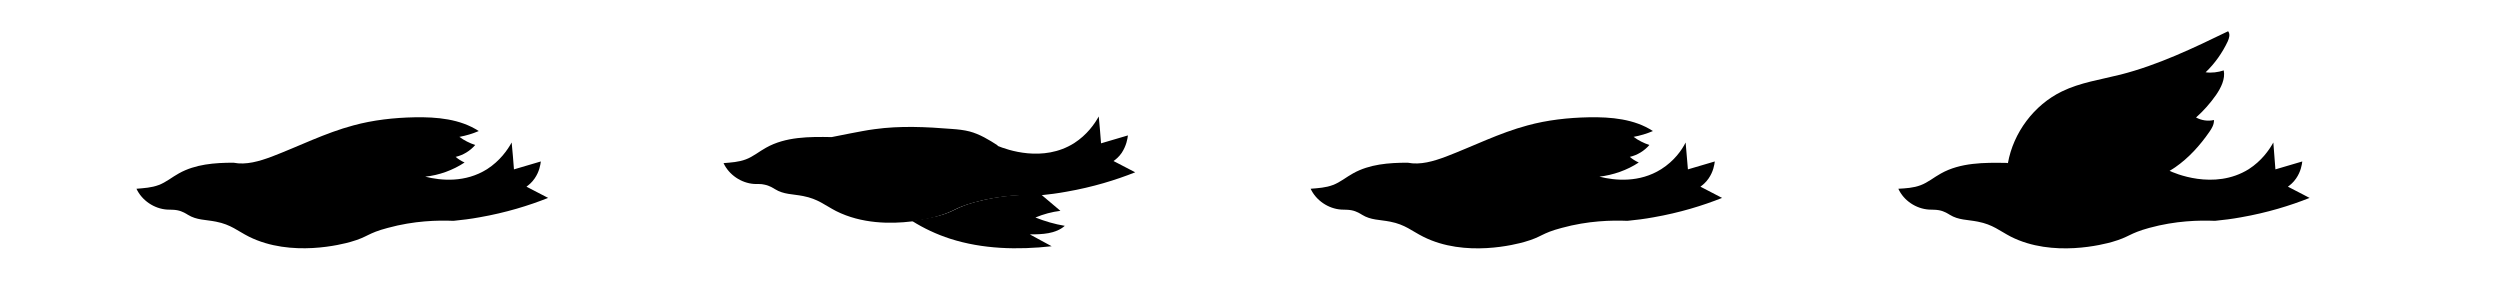 <?xml version="1.0" encoding="utf-8"?>
<!-- Generator: Adobe Illustrator 19.0.0, SVG Export Plug-In . SVG Version: 6.00 Build 0)  -->
<svg version="1.1" id="레이어_1" xmlns="http://www.w3.org/2000/svg" xmlns:xlink="http://www.w3.org/1999/xlink" x="0px"
	 y="0px" viewBox="-760 2482.4 1200 140" style="enable-background:new -760 2482.4 1200 140;" xml:space="preserve">
<style type="text/css">
	.st0{display:none;}
	.st1{display:inline;}
</style>
<g id="레이어_1_1_" class="st0">
	<g id="XMLID_1_" class="st1">
		<g>
			<path d="M-190.9,2563.4c-0.9-0.5-1.8-1.1-2.7-1.7c-6.5-4.5-11.9-10.5-16.4-17c-1.2-1.7-2.3-3.6-2.2-5.7c2.9,0.7,6,0.2,8.6-1.2
				c-3.6-3.2-6.8-6.8-9.6-10.8c-2.4-3.5-4.5-7.7-3.7-11.8c2.8,0.9,5.8,1.3,8.7,0.9c-4.4-4.2-8-9.3-10.6-14.8
				c-0.7-1.6-1.3-3.5-0.2-4.9c16.7,8.1,33.6,16.2,51.6,20.8c9.5,2.4,19.4,3.8,28.2,8.1c13.4,6.5,23.3,19.8,25.9,34.4l0.6-0.1
				c10.8-0.2,22.2-0.2,31.6,5.1c3.3,1.8,6.2,4.3,9.7,5.6c3.4,1.3,7.1,1.5,10.7,1.7c-2.6,5.7-8.5,9.6-14.7,10c-1.6,0.1-3.2,0-4.8,0.3
				c-2.7,0.5-4.5,1.8-5.2,2.2c-4.2,2.6-8.5,2.3-13.5,3.3c-7.2,1.4-10.4,4.4-15.8,7.2c-20.2,10.2-44.9,3.6-48.7,2.5
				c-8.4-2.4-7.9-4-17.7-6.7c-12.8-3.5-24-3.7-31.6-3.4c-4-0.4-8.2-0.9-12.5-1.7c-12.6-2.2-23.6-5.6-32.9-9.3
				c3.5-1.8,6.9-3.6,10.4-5.4c-1.1-0.8-2.6-2-3.9-3.9c-2.3-3.3-2.8-6.6-3-8.2c4.3,1.3,8.6,2.5,12.9,3.8c0.3-4.3,0.7-8.6,1-12.9
				c2,3.6,5.6,8.8,11.8,12.8C-212.2,2573-192.7,2564.3-190.9,2563.4z"/>
		</g>
	</g>
</g>
<g id="레이어_2" class="st0">
	<g id="XMLID_2_" class="st1">
		<g>
			<path d="M-199,2555.8c-6.7-0.7-13.3-3.1-19-6.8c1.6-0.7,3-1.6,4.3-2.7c-3.6-0.8-7-2.9-9.4-5.7c2.7-0.9,5.3-2.2,7.6-3.9
				c-3.2-0.6-6.3-1.6-9.3-2.8c8.9-5.8,20.1-6.8,30.8-6.6c9.9,0.2,19.8,1.3,29.4,3.9c13.5,3.6,26.1,10,39.2,14.9
				c5.9,2.2,12.3,4.2,18.4,2.9c9.1,0,18.2,0.8,26.1,5.1c3.3,1.8,6.2,4.3,9.7,5.6c3.4,1.3,7.1,1.5,10.7,1.7c-2.6,5.7-8.5,9.6-14.7,10
				c-1.6,0.1-3.2,0-4.8,0.3c-2.7,0.5-4.5,1.8-5.2,2.2c-4.2,2.6-8.5,2.3-13.5,3.3c-7.2,1.4-10.4,4.4-15.8,7.2
				c-20.2,10.2-44.9,3.6-48.7,2.5c-8.4-2.4-7.9-4-17.7-6.7c-12.8-3.5-24-3.7-31.6-3.4c-4-0.4-8.2-0.9-12.5-1.7
				c-12.6-2.2-23.6-5.6-32.9-9.3c3.5-1.8,6.9-3.6,10.4-5.4c-1.1-0.8-2.6-2-3.9-3.9c-2.3-3.3-2.8-6.6-3-8.2c4.3,1.3,8.6,2.5,12.9,3.8
				c0.3-4.3,0.7-8.6,1-12.9c2,3.6,5.6,8.8,11.8,12.8C-218.3,2558.8-206.6,2557.8-199,2555.8z"/>
		</g>
	</g>
</g>
<g id="레이어_3" class="st0">
	<g id="XMLID_3_" class="st1">
		<g>
			<path d="M-112.3,2543.1c10.8-0.2,22.1-0.2,31.5,5.1c3.3,1.8,6.2,4.3,9.7,5.6c3.4,1.3,7.1,1.5,10.7,1.7c-2.6,5.7-8.5,9.6-14.7,10
				c-1.6,0.1-3.2,0-4.8,0.3c-2.7,0.5-4.5,1.8-5.2,2.2c-4.2,2.6-8.5,2.3-13.5,3.3c-7.2,1.4-10.4,4.4-15.8,7.2
				c-12.3,6.2-26.3,6.2-36.2,5c-6.3-0.8-11-2-12.5-2.5c-8.4-2.4-7.9-4-17.7-6.7c-12.8-3.5-24-3.7-31.6-3.4c-0.1,0-0.3,0-0.4,0
				c-3.9-0.4-7.9-0.9-12.1-1.7c-12.6-2.2-23.6-5.6-32.9-9.3c3.5-1.8,6.9-3.6,10.4-5.4c-1.1-0.8-2.6-2-3.9-3.9
				c-2.3-3.3-2.8-6.6-3-8.2c4.3,1.3,8.6,2.5,12.9,3.8c0.3-4.3,0.7-8.6,1-12.9c2,3.6,5.6,8.8,11.8,12.8c14.9,9.4,32.2,3.2,36.8,1.3
				l-0.1-0.2c4.3-2.7,8.6-5.4,13.5-6.7c2.7-0.7,5.6-1,8.4-1.2c12.4-1,24.9-1.6,37.2,0.1c3.9,0.5,7.7,1.3,11.5,2
				C-118.4,2541.9-115.4,2542.5-112.3,2543.1z"/>
			<path d="M-163.3,2581c1.5,0.4,6.2,1.7,12.5,2.5c-5.7,3.7-11.9,6.5-18.3,8.6c-15.6,5-32.4,5.4-48.7,3.5c3.5-1.9,7-3.8,10.5-5.7
				c-5.9,0-12.4-0.1-16.8-4.1c4.8-0.8,9.6-2.2,14.1-4c-3.8-1.6-7.9-2.7-12-3.2c3-2.5,6-5.1,9-7.6l0,0c0.1,0,0.3,0,0.4,0
				c7.5-0.4,18.7-0.1,31.6,3.4C-171.2,2576.9-171.8,2578.6-163.3,2581z"/>
		</g>
	</g>
</g>
<g id="레이어_6">
	<g id="XMLID_5_">
		<g>
			<path d="M319.4,2563.6c6.2-4,9.8-9.2,11.8-12.8c0.3,4.3,0.7,8.6,1,12.9c4.3-1.3,8.6-2.5,12.9-3.8c-0.2,1.6-0.7,4.9-3,8.2
				c-1.3,1.9-2.8,3.1-3.9,3.9c3.5,1.8,6.9,3.6,10.4,5.4c-9.3,3.7-20.3,7.1-32.9,9.3c-4.3,0.8-8.5,1.3-12.5,1.7
				c-7.6-0.3-18.8-0.1-31.6,3.4c-9.8,2.7-9.3,4.3-17.7,6.7c-3.8,1.1-28.5,7.7-48.7-2.5c-5.4-2.8-8.6-5.8-15.8-7.2
				c-5-1-9.3-0.7-13.5-3.3c-0.7-0.4-2.5-1.7-5.2-2.2c-1.6-0.3-3.2-0.2-4.8-0.3c-6.2-0.4-12.1-4.3-14.7-10c3.6-0.2,7.3-0.4,10.7-1.7
				c3.5-1.3,6.4-3.8,9.7-5.6c9.4-5.3,20.8-5.3,31.6-5.1l0.6,0.1c2.6-14.6,12.5-27.9,25.9-34.4c8.8-4.3,18.7-5.7,28.2-8.1
				c18-4.6,34.9-12.7,51.6-20.8c1.1,1.4,0.5,3.3-0.2,4.9c-2.6,5.5-6.2,10.6-10.6,14.8c2.9,0.4,5.9,0,8.7-0.9
				c0.8,4.1-1.3,8.3-3.7,11.8c-2.8,4-6,7.6-9.6,10.8c2.6,1.4,5.7,1.9,8.6,1.2c0.1,2.1-1,4-2.2,5.7c-4.5,6.5-9.9,12.5-16.4,17
				c-0.9,0.6-1.8,1.2-2.7,1.7C283.2,2565.3,302.7,2574,319.4,2563.6z"/>
		</g>
	</g>
	<g id="XMLID_6_">
		<g>
			<path d="M49.1,2550.8c0.4,4.3,0.7,8.6,1.1,12.9c4.3-1.3,8.6-2.5,12.9-3.8c-0.2,1.6-0.7,4.9-3,8.2c-1.3,1.9-2.8,3.1-3.9,3.9
				c3.4,1.8,6.9,3.6,10.4,5.4c-9.3,3.7-20.3,7.1-32.9,9.3c-4.3,0.8-8.5,1.3-12.5,1.7c-7.6-0.3-18.8-0.1-31.6,3.4
				c-9.9,2.6-9.3,4.3-17.8,6.7c-3.8,1.1-28.5,7.7-48.7-2.5c-5.4-2.7-8.6-5.8-15.8-7.2c-5.1-1-9.3-0.7-13.5-3.3
				c-0.7-0.4-2.5-1.7-5.2-2.2c-1.6-0.3-3.2-0.2-4.8-0.3c-6.2-0.4-12.1-4.4-14.7-10c3.7-0.3,7.3-0.5,10.7-1.8
				c3.5-1.3,6.4-3.8,9.7-5.6c7.9-4.4,17.1-5.1,26.2-5.1l0,0c6.1,1.2,12.4-0.7,18.3-2.9c13.1-5,25.7-11.4,39.2-15
				c9.5-2.6,19.5-3.7,29.4-3.9c10.7-0.2,21.9,0.8,30.8,6.6c-3,1.3-6.1,2.2-9.3,2.8c2.3,1.7,4.9,3,7.6,3.9c-2.4,2.8-5.8,4.9-9.4,5.7
				c1.3,1.1,2.7,2,4.3,2.7c-5.6,3.7-12.2,6-18.9,6.8c7.6,1.9,19.2,3,29.7-3.6C43.7,2559.6,47.3,2554.4,49.1,2550.8z"/>
		</g>
	</g>
	<g id="XMLID_4_">
		<g>
			<path d="M-309.8,2586.1c8.5-2.3,8-4,17.8-6.7c12.9-3.5,24.1-3.8,31.6-3.4c0.1,0,0.3,0,0.4,0l0,0c3,2.5,6,5.1,9,7.6
				c-4.1,0.5-8.2,1.6-12,3.2c4.5,1.8,9.3,3.2,14.1,4c-4.4,3.9-10.9,4.1-16.8,4.1c3.5,1.9,7,3.8,10.5,5.7
				c-16.3,1.8-33.1,1.4-48.7-3.6c-6.5-2.1-12.7-5-18.4-8.6C-316,2587.6-311.3,2586.4-309.8,2586.1z"/>
			<path d="M-221.6,2555.8c-1.3,1.9-2.8,3.1-3.9,3.9c3.4,1.8,6.9,3.6,10.4,5.4c-9.3,3.7-20.3,7.1-32.9,9.3
				c-4.3,0.8-8.3,1.3-12.2,1.7c-0.1,0-0.3,0-0.4,0c-7.6-0.3-18.8-0.1-31.6,3.4c-9.9,2.7-9.3,4.3-17.8,6.7c-1.5,0.5-6.2,1.7-12.5,2.5
				c-9.9,1.2-23.9,1.2-36.2-5c-5.4-2.8-8.6-5.8-15.8-7.2c-5.1-1-9.3-0.7-13.5-3.3c-0.7-0.4-2.5-1.7-5.2-2.2
				c-1.5-0.4-3.2-0.2-4.8-0.3c-6.2-0.4-12.1-4.4-14.7-10c3.6-0.3,7.3-0.5,10.7-1.8c3.5-1.3,6.4-3.8,9.7-5.6
				c9.4-5.3,20.7-5.3,31.5-5.1c3-0.6,6.1-1.2,9.1-1.8c3.8-0.7,7.6-1.5,11.5-2c12.3-1.7,24.8-1.1,37.2-0.1c2.8,0.2,5.7,0.5,8.4,1.2
				c4.9,1.3,9.3,4,13.5,6.7l-0.1,0.2c4.6,1.9,21.9,8.1,36.8-1.3c6.2-4,9.8-9.2,11.8-12.8c0.4,4.3,0.8,8.6,1.1,12.9
				c4.3-1.3,8.6-2.5,12.9-3.8C-218.8,2549-219.3,2552.3-221.6,2555.8z"/>
		</g>
	</g>
	<g id="XMLID_7_">
		<g>
			<path d="M-640.5,2596c-5.4-2.7-8.6-5.8-15.8-7.2c-5-1-9.3-0.7-13.5-3.3c-0.7-0.4-2.5-1.7-5.2-2.2c-1.5-0.3-3.2-0.2-4.8-0.3
				c-6.2-0.4-12.1-4.4-14.7-10c3.6-0.3,7.3-0.5,10.7-1.8c3.5-1.3,6.4-3.8,9.7-5.6c7.9-4.4,17.1-5.1,26.2-5.1
				c6,1.2,12.4-0.7,18.3-2.9c13.1-5,25.7-11.4,39.2-15c9.5-2.6,19.5-3.7,29.4-3.9c10.7-0.2,21.9,0.8,30.8,6.6
				c-3,1.3-6.1,2.2-9.3,2.8c2.3,1.7,4.9,3,7.6,3.9c-2.4,2.8-5.8,4.9-9.4,5.7c1.3,1.1,2.7,2,4.3,2.7c-5.6,3.7-12.2,6.1-18.9,6.8
				c7.6,1.9,19.2,3,29.7-3.6c6.2-4,9.8-9.2,11.8-12.8c0.4,4.3,0.8,8.6,1.1,12.9c4.3-1.3,8.6-2.5,12.9-3.8c-0.2,1.6-0.7,4.9-3,8.2
				c-1.3,1.9-2.8,3.1-3.9,3.9c3.4,1.8,6.9,3.6,10.4,5.4c-9.3,3.7-20.3,7.1-32.9,9.3c-4.3,0.8-8.5,1.3-12.5,1.7
				c-7.6-0.3-18.8-0.1-31.6,3.4c-9.9,2.6-9.3,4.3-17.8,6.7C-595.5,2599.6-620.2,2606.1-640.5,2596z"/>
		</g>
	</g>
</g>
<g id="레이어_5" class="st0">
	<g class="st1">
		<g>
			<path d="M32.3,2502.2c-2.3,1.3-3.6,3.3-5.2,5.3c-2.8,3.6-5.6,7.2-8.5,10.8c-5.3,6.5-10.9,12.7-16.6,18.8
				c-0.9,0.9,0.5,2.4,1.4,1.4c5.3-5.6,10.5-11.4,15.5-17.4c2.4-2.9,4.7-5.8,7-8.7c2.2-2.9,4.3-6.7,7.5-8.5
				C34.4,2503.3,33.4,2501.5,32.3,2502.2L32.3,2502.2z"/>
		</g>
	</g>
	<g class="st1">
		<g>
			<path d="M10,2528.4c4.3-1,8.9,1.1,13,2.3c3.8,1.1,7.6,2.3,11.5,3.4c1.2,0.4,1.8-1.6,0.5-1.9c-5.1-1.5-10.2-3.1-15.3-4.6
				c-3.5-1-6.6-2-10.2-1.2C8.2,2526.7,8.7,2528.7,10,2528.4L10,2528.4z"/>
		</g>
	</g>
	<g class="st1">
		<g>
			<path d="M39.8,2510.3c0.7,8.6,1.4,17.1,2.1,25.7c0.1,1.3,2.1,1.3,2,0c-0.7-8.6-1.4-17.1-2.1-25.7
				C41.7,2509.1,39.7,2509.1,39.8,2510.3L39.8,2510.3z"/>
		</g>
	</g>
	<g class="st1">
		<g>
			<path d="M24.8,2540.7c1.1,2.9,2.3,5.8,3.6,8.7c0.5-0.4,1-0.8,1.6-1.2c-3.6-3.3,6.4-7.9,8.7-7.6c1.2-0.6,1.8-0.2,1.8,1.2
				c0.7,0.9,0.7,1.9,0.1,2.9c-0.3,1.9-1.5,3.7-2.4,5.4c-0.4,0.8,0.3,1.7,1.1,1.5c3.1-0.7,5.9-1.9,8.6-3.6c1.1-0.7,0.1-2.4-1-1.7
				c-2.5,1.7-5.1,2.8-8.1,3.4c0.4,0.5,0.8,1,1.1,1.5c2.8-4.8,6.7-14-2.4-12.4c-3.7,0.7-14.5,5.9-9,10.9c0.9,0.8,2-0.2,1.6-1.2
				c-1.2-2.7-2.3-5.5-3.4-8.2C26.3,2539,24.4,2539.5,24.8,2540.7L24.8,2540.7z"/>
		</g>
	</g>
	<g class="st1">
		<g>
			<path d="M63,2508.8c1.2,3.5,0.8,6.8-1.4,9.8c-0.7,0.9,0.8,2.1,1.6,1.2c3.2-3.6,8.8-8,10.8-0.6c0.3,1.3,0.1,2.6,1,3.7
				c2.4,2.7,5.8-0.3,7.4-2.5c1.5-2.1,2-4.1-0.7-5.3c-3.3-1.4-7.2,0.2-9.4,2.8c-0.8,1,0.6,2.4,1.4,1.4c1.3-1.5,3.6-3.1,5.7-2.6
				c2.4,0.5,2.1,1.9,0.8,3.3c-0.6,0.5-1.2,1-1.8,1.5c-0.8-0.8-1.6-1.5-2.4-2.3c-1-1.9,0-3.5-2.2-5c-4.5-3.2-9.2,0.9-12,4.2
				c0.5,0.4,1,0.8,1.6,1.2c2.4-3.5,3-7.4,1.6-11.3C64.6,2507.1,62.6,2507.6,63,2508.8L63,2508.8z"/>
		</g>
	</g>
	<g class="st1">
		<g>
			<path d="M61.3,2535.5c-0.1,0.1-0.2,0.2-0.3,0.3c-0.3,0.4-0.4,0.8-0.2,1.2c0.1,0.1,0.1,0.3,0.2,0.4c0.2,0.4,0.7,0.5,1.1,0.5
				c2.3-0.3,4.4-1.7,6.6-2.7c3.2-1.5,6.5-3,9.7-4.5c6.2-2.9,12.4-5.8,18.6-8.7c1.2-0.5,0.2-2.3-1-1.7c-5.6,2.6-11.2,5.2-16.8,7.8
				c-5.2,2.4-12.7,4.5-16.5,8.8C63.6,2536,62.2,2534.5,61.3,2535.5L61.3,2535.5z"/>
		</g>
	</g>
	<g class="st1">
		<g>
			<path d="M87.6,2507.3c3.7,11.7,7.5,23.4,11.2,35.2c0.4,1.2,2.3,0.7,1.9-0.5c-3.7-11.7-7.5-23.4-11.2-35.2
				C89.1,2505.6,87.2,2506.1,87.6,2507.3L87.6,2507.3z"/>
		</g>
	</g>
	<g class="st1">
		<g>
			<path d="M116.1,2511.1c-2.8-2.4-8.1-2.5-10.1,1.1c-0.8,1.4-0.4,3,1.1,3.7c1.5,0.6,3.3,0.2,4.8-0.4c3.1-1.4,6.8-5.3,3-8.2
				c-4-3.1-8.1,1-10.4,4.1c-0.8,1,1,2,1.7,1c1.4-1.8,3.2-4.4,5.8-4.1c1.2,0.1,2.3,0.8,2.3,2.1c0,1.3-1.3,2.2-2.3,2.8
				c-0.8,0.5-1.6,0.9-2.5,1c-1.3,0.2-2.5-0.2-1.3-1.5c1.6-1.8,4.8-1.6,6.5-0.1C115.6,2513.4,117.1,2512,116.1,2511.1L116.1,2511.1z"
				/>
		</g>
	</g>
	<g class="st1">
		<g>
			<path d="M101.4,2523.5c0,0.2-0.1,0.4-0.1,0.5c-0.1,0.5,0.1,0.8,0.5,1.1c2.5,1.9,6.1-0.9,8.4-2.1c5.1-2.5,10.1-5.3,15-8.4
				c1.1-0.7,0.1-2.4-1-1.7c-3.2,2-6.5,3.9-9.9,5.8c-1.4,0.8-2.9,1.5-4.4,2.3c-0.8,0.4-6.4,2.5-6.5,3
				C103.6,2522.8,101.6,2522.3,101.4,2523.5L101.4,2523.5z"/>
		</g>
	</g>
	<g class="st1">
		<g>
			<path d="M120.8,2515.7c-4.7,5.4-3.6,12.5-2,18.9c0.3,1.1,2.1,0.9,2-0.3c-1.3-12.2,17.9-15,15.8-28c-0.2-1.1-2.1-0.9-2,0.3
				c0.8,7.1,2.6,13.8,5.6,20.2c0.5,1.2,2.3,0.2,1.7-1c-2.8-6.1-4.6-12.5-5.4-19.2c-0.7,0.1-1.3,0.2-2,0.3c1.9,12-17.2,15-15.8,27.4
				c0.7-0.1,1.3-0.2,2-0.3c-1.3-5.7-2.7-12.2,1.5-17C123.1,2516.2,121.7,2514.7,120.8,2515.7L120.8,2515.7z"/>
		</g>
	</g>
	<g class="st1">
		<g>
			<path d="M132.9,2524.6c-4.7,2.5-3,9.8,2.6,9c1.8-0.2,3.3-1.6,4.6-2.6c2.3-1.7,4.5-3.4,6.8-5.1c2.1-1.6,6.2-3.6,4.9-6.8
				c-0.5-1.2-2.4-0.7-1.9,0.5c0.8,2-7.6,7.3-8.9,8.2c-1.1,0.8-2.3,2-3.6,2.6c-3.8,2-8.3-1.6-3.5-4.2
				C135.1,2525.7,134,2524,132.9,2524.6L132.9,2524.6z"/>
		</g>
	</g>
</g>
</svg>

